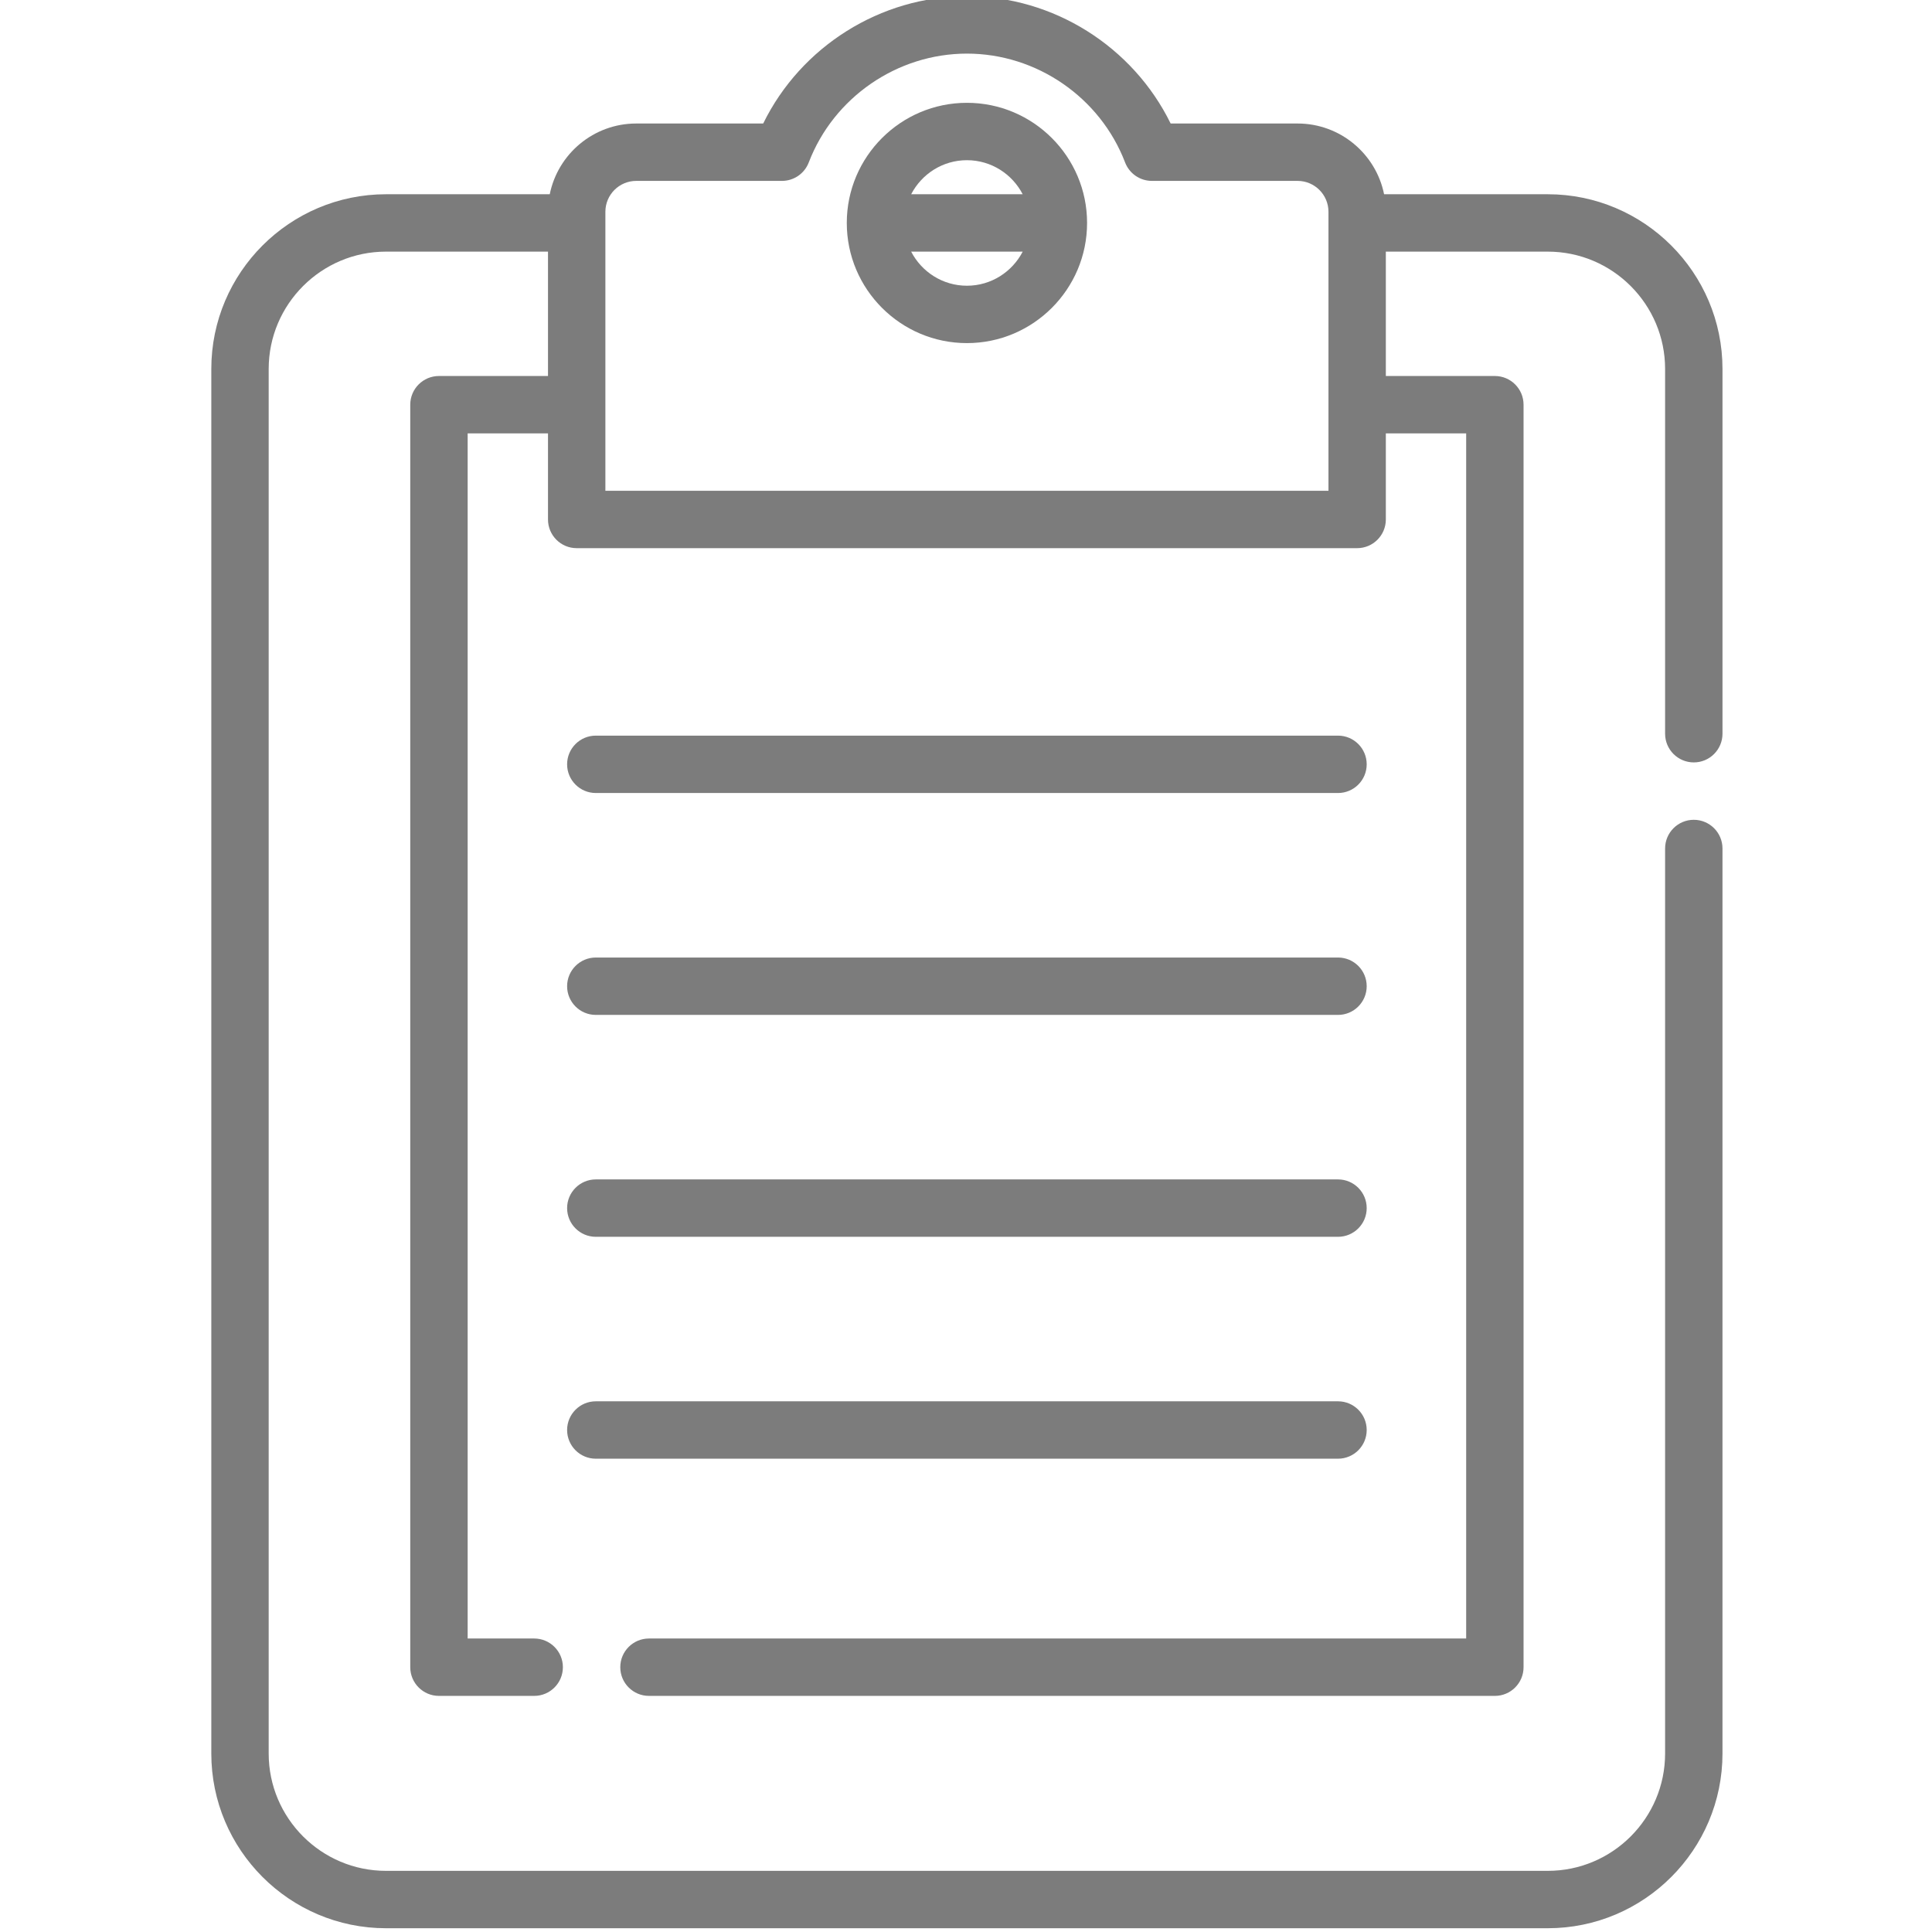 <?xml version="1.0"?>
<svg xmlns="http://www.w3.org/2000/svg" height="512px" viewBox="-55 1 511 511.999" width="512px"><path d="m200.742 28.246c-17.555 0-31.836 14.281-31.836 31.836 0 17.559 14.281 31.844 31.836 31.844 17.559 0 31.844-14.285 31.844-31.844 0-17.555-14.285-31.836-31.844-31.836zm0 15.207c6.43 0 12.012 3.672 14.777 9.023h-29.547c2.766-5.352 8.34-9.023 14.77-9.023zm0 33.266c-6.43 0-12.008-3.68-14.773-9.035h29.555c-2.77 5.355-8.348 9.035-14.781 9.035zm0 0" fill="#7c7c7c"/><path d="m393.371 203.047c4.199 0 7.605-3.406 7.605-7.605v-96.66c0-25.535-20.773-46.305-46.305-46.305h-43.375c-2.156-10.68-11.617-18.746-22.922-18.746h-33.641c-9.984-20.375-31.051-33.73-53.992-33.73-22.938 0-44.004 13.355-53.988 33.73h-33.641c-11.309 0-20.766 8.066-22.922 18.746h-43.391c-25.531 0-46.301 20.77-46.301 46.301v366.918c0 25.531 20.77 46.305 46.301 46.305h307.871c25.531 0 46.305-20.773 46.305-46.305v-239.836c0-4.199-3.406-7.605-7.605-7.605-4.199 0-7.602 3.406-7.602 7.605v239.836c0 17.148-13.949 31.098-31.098 31.098h-307.871c-17.145 0-31.094-13.949-31.094-31.098v-366.914c0-17.148 13.949-31.098 31.094-31.098h42.926v32.961h-28.898c-4.199 0-7.605 3.406-7.605 7.605v334.574c0 4.199 3.406 7.605 7.605 7.605h25.242c4.199 0 7.602-3.406 7.602-7.605s-3.402-7.602-7.602-7.602h-17.637v-319.367h21.293v22.812c0 4.199 3.402 7.602 7.602 7.602h206.828c4.199 0 7.605-3.402 7.605-7.602v-22.812h21.289v319.367h-216.566c-4.199 0-7.602 3.402-7.602 7.602s3.402 7.605 7.602 7.605h224.172c4.199 0 7.602-3.406 7.602-7.605v-334.574c0-4.199-3.402-7.605-7.602-7.605h-28.895v-32.961h42.91c17.148 0 31.098 13.949 31.098 31.094v96.664c0 4.199 3.402 7.605 7.602 7.605zm-288.438-71.984v-73.945c0-4.512 3.668-8.18 8.18-8.18h38.613c3.152 0 5.977-1.941 7.102-4.887 6.605-17.25 23.449-28.844 41.914-28.844 18.469 0 35.312 11.594 41.918 28.844 1.125 2.945 3.949 4.887 7.102 4.887h38.613c4.508 0 8.18 3.668 8.18 8.18v73.945zm0 0" fill="#7c7c7c"/><path d="m102.395 211.156h196.691c4.199 0 7.602-3.406 7.602-7.605s-3.402-7.602-7.602-7.602h-196.691c-4.199 0-7.605 3.402-7.605 7.602s3.406 7.605 7.605 7.605zm0 0" fill="#7c7c7c"/><path d="m102.395 269.961h196.691c4.199 0 7.602-3.406 7.602-7.605s-3.402-7.602-7.602-7.602h-196.691c-4.199 0-7.605 3.402-7.605 7.602s3.406 7.605 7.605 7.605zm0 0" fill="#7c7c7c"/><path d="m102.395 328.766h196.691c4.199 0 7.602-3.406 7.602-7.605 0-4.199-3.402-7.605-7.602-7.605h-196.691c-4.199 0-7.605 3.406-7.605 7.605 0 4.199 3.406 7.605 7.605 7.605zm0 0" fill="#7c7c7c"/><path d="m102.395 387.57h196.691c4.199 0 7.602-3.406 7.602-7.605 0-4.199-3.402-7.605-7.602-7.605h-196.691c-4.199 0-7.605 3.406-7.605 7.605 0 4.199 3.406 7.605 7.605 7.605zm0 0" fill="#7c7c7c"/></svg>
